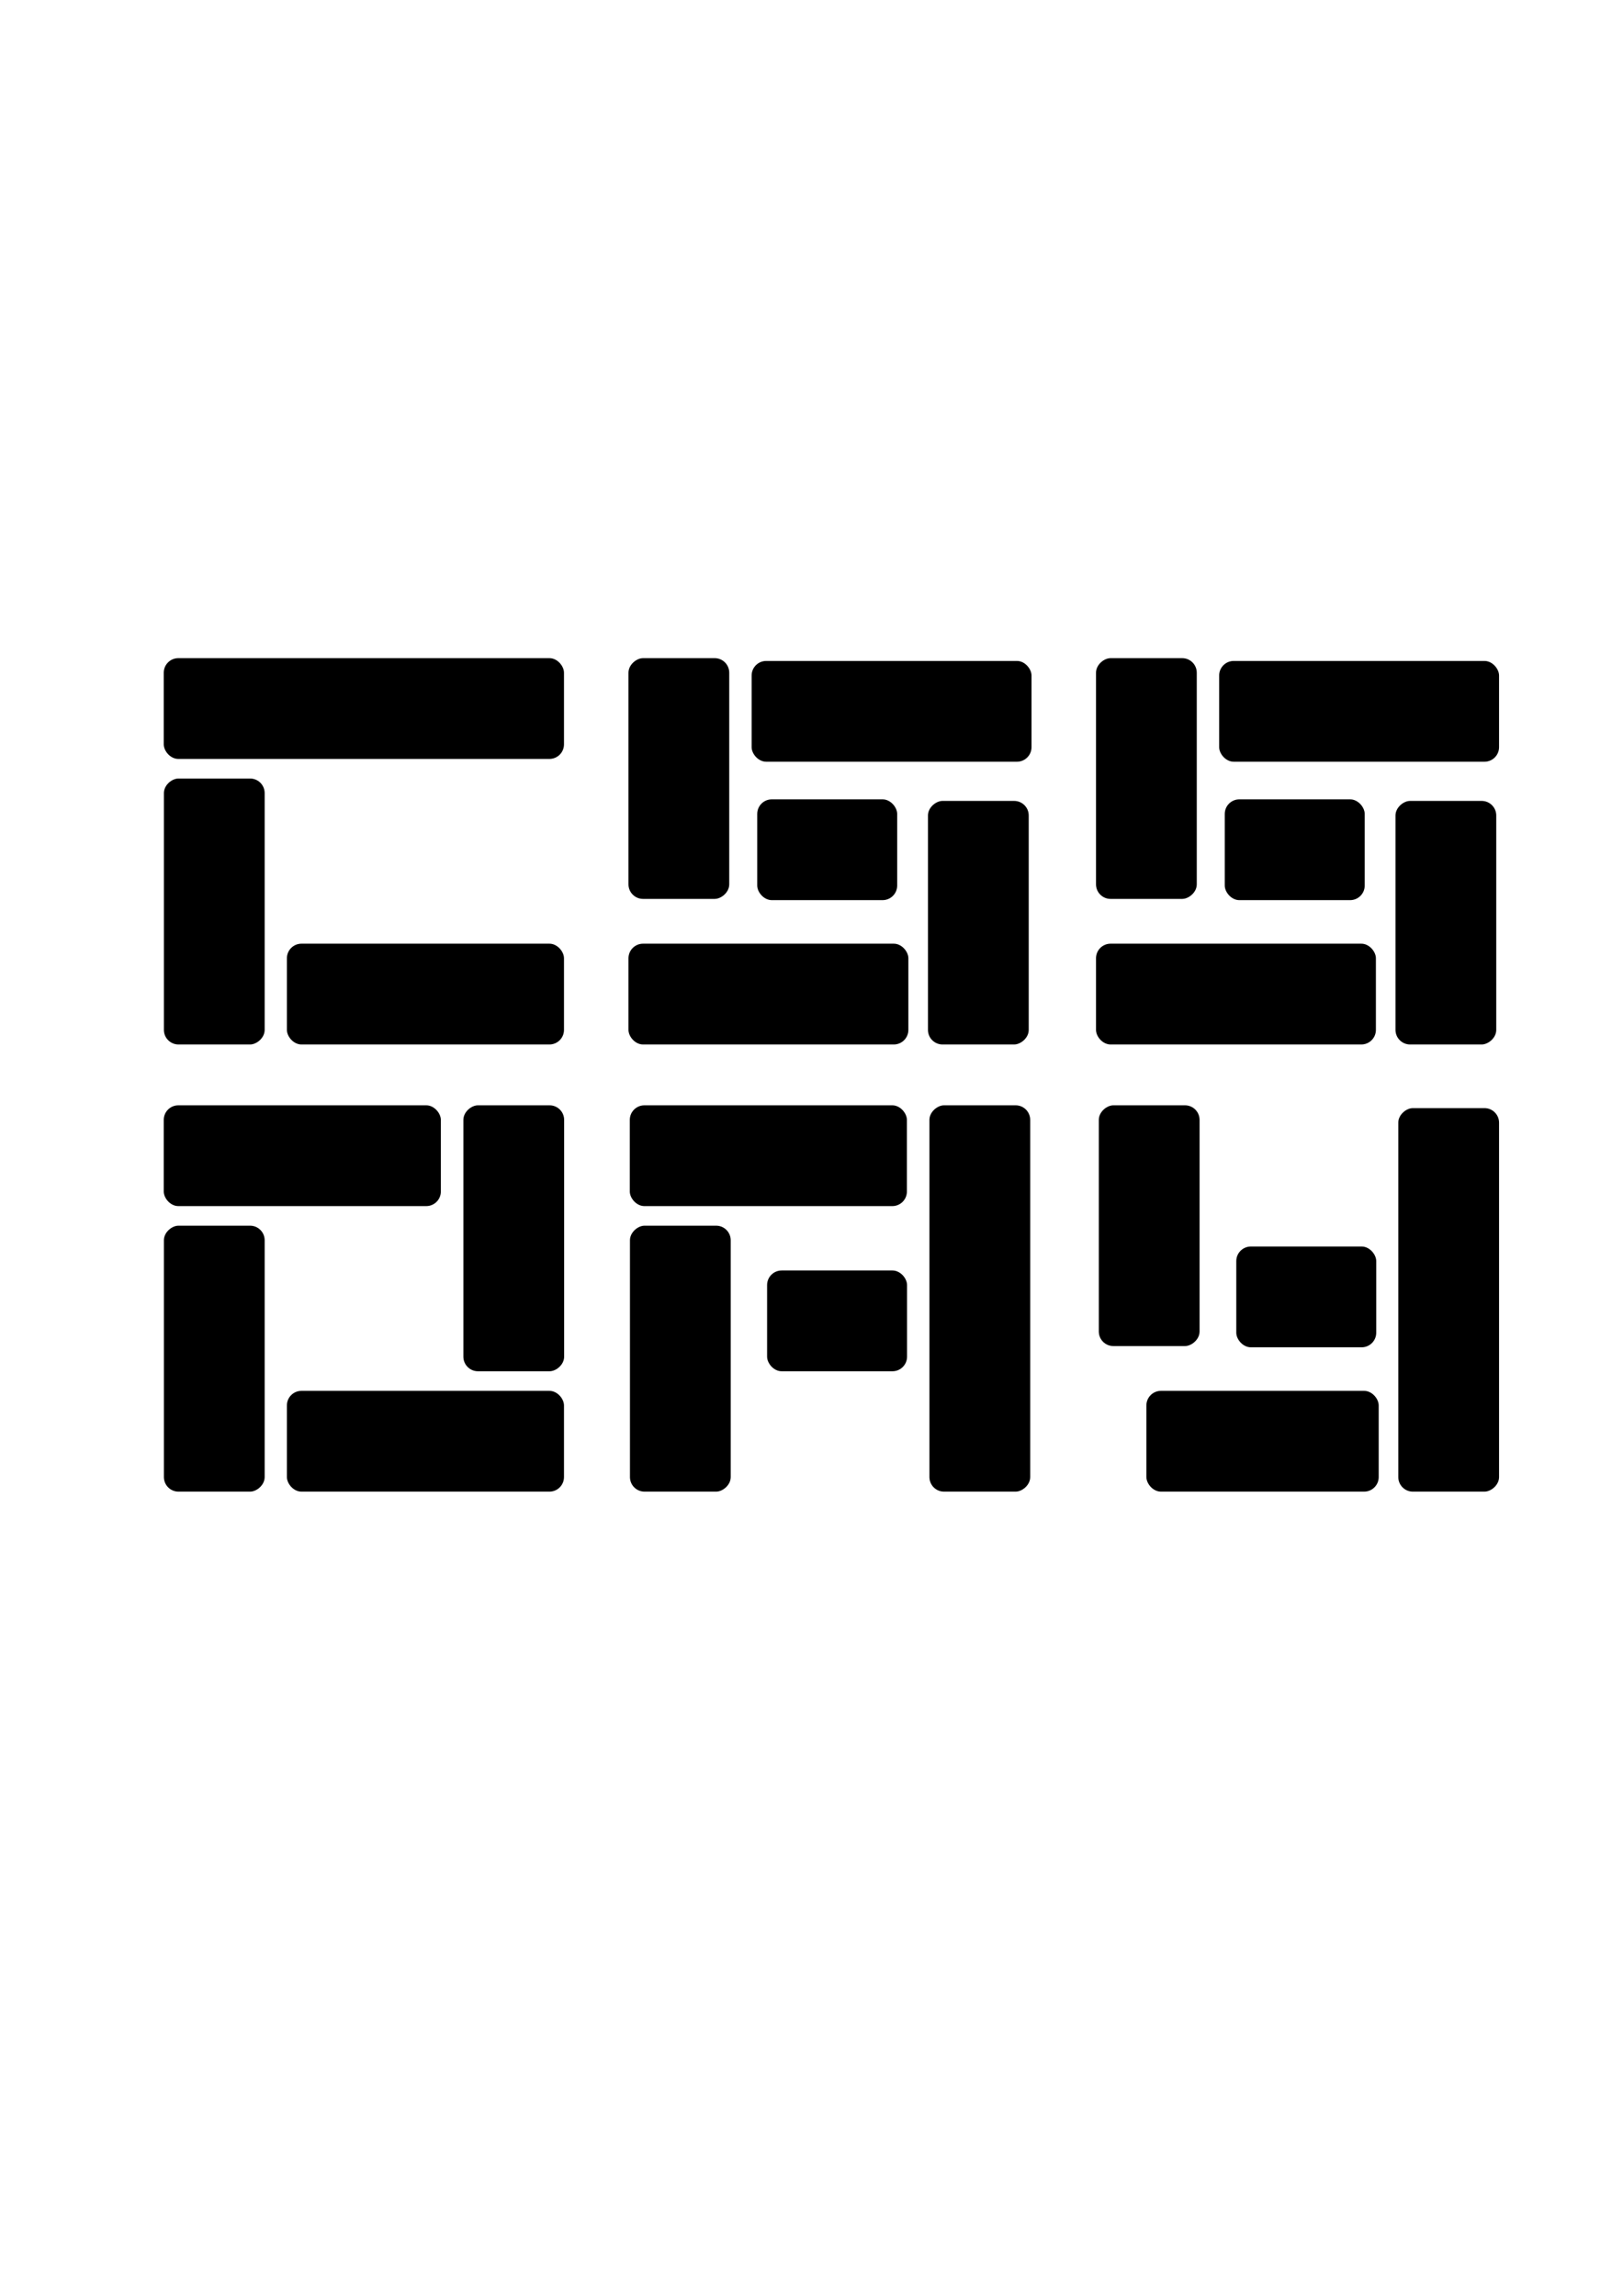 <svg xmlns="http://www.w3.org/2000/svg" width="744.094" height="1052.362">
  <g transform="translate(-1.035)">
    <rect width="128.321" height="46.195" x="345.634" y="302.969" ry="6.678"/>
    <rect transform="rotate(-90)" ry="6.678" y="289.173" x="-412.041" height="46.195" width="110.356"/>
    <rect width="128.321" height="46.195" x="-417.494" y="-478.768" ry="6.678" transform="scale(-1)"/>
    <rect transform="rotate(90)" ry="6.678" y="-472.672" x="367.129" height="46.195" width="111.639"/>
    <rect width="64.16" height="46.195" x="348.2" y="366.412" ry="6.678"/>
  </g>
  <g transform="translate(0 1.283)">
    <rect ry="6.678" y="300.402" x="75.073" height="46.195" width="183.499"/>
    <rect transform="rotate(-90)" ry="6.678" y="75.143" x="-477.485" height="46.195" width="121.905"/>
    <rect width="127.038" height="46.195" x="131.534" y="431.289" ry="6.678"/>
  </g>
  <g transform="translate(0 -1.283)">
    <rect ry="6.678" y="304.252" x="558.947" height="46.195" width="128.321"/>
    <rect width="110.356" height="46.195" x="-413.325" y="502.486" ry="6.678" transform="rotate(-90)"/>
    <rect transform="scale(-1)" ry="6.678" y="-480.051" x="-630.807" height="46.195" width="128.321"/>
    <rect width="111.639" height="46.195" x="368.412" y="-685.985" ry="6.678" transform="rotate(90)"/>
    <rect ry="6.678" y="367.695" x="561.514" height="46.195" width="64.16"/>
  </g>
  <g transform="translate(0 .642)">
    <rect width="121.905" height="46.195" x="-683.099" y="75.143" ry="6.678" transform="rotate(-90)"/>
    <rect ry="6.678" y="636.904" x="131.534" height="46.195" width="127.038"/>
    <rect width="127.038" height="46.195" x="75.073" y="506.016" ry="6.678"/>
    <rect transform="rotate(-90)" ry="6.678" y="212.446" x="-627.921" height="46.195" width="121.905"/>
  </g>
  <g transform="translate(-.358 -.642)">
    <rect transform="rotate(-90)" ry="6.678" y="289.173" x="-684.382" height="46.195" width="121.905"/>
    <rect ry="6.678" y="507.3" x="289.103" height="46.195" width="127.038"/>
    <rect width="177.083" height="46.195" x="-684.382" y="426.476" ry="6.678" transform="rotate(-90)"/>
    <rect ry="6.678" y="583.009" x="352.05" height="46.195" width="64.16"/>
  </g>
  <g transform="translate(1.283 -.642)">
    <rect transform="rotate(-90)" ry="6.678" y="502.486" x="-617.655" height="46.195" width="110.356"/>
    <rect width="106.506" height="46.195" x="-630.807" y="-684.382" ry="6.678" transform="scale(-1)"/>
    <rect transform="rotate(90)" ry="6.678" y="-685.985" x="508.583" height="46.195" width="175.799"/>
    <rect width="64.16" height="46.195" x="565.514" y="572.026" ry="6.678"/>
  </g>
</svg>